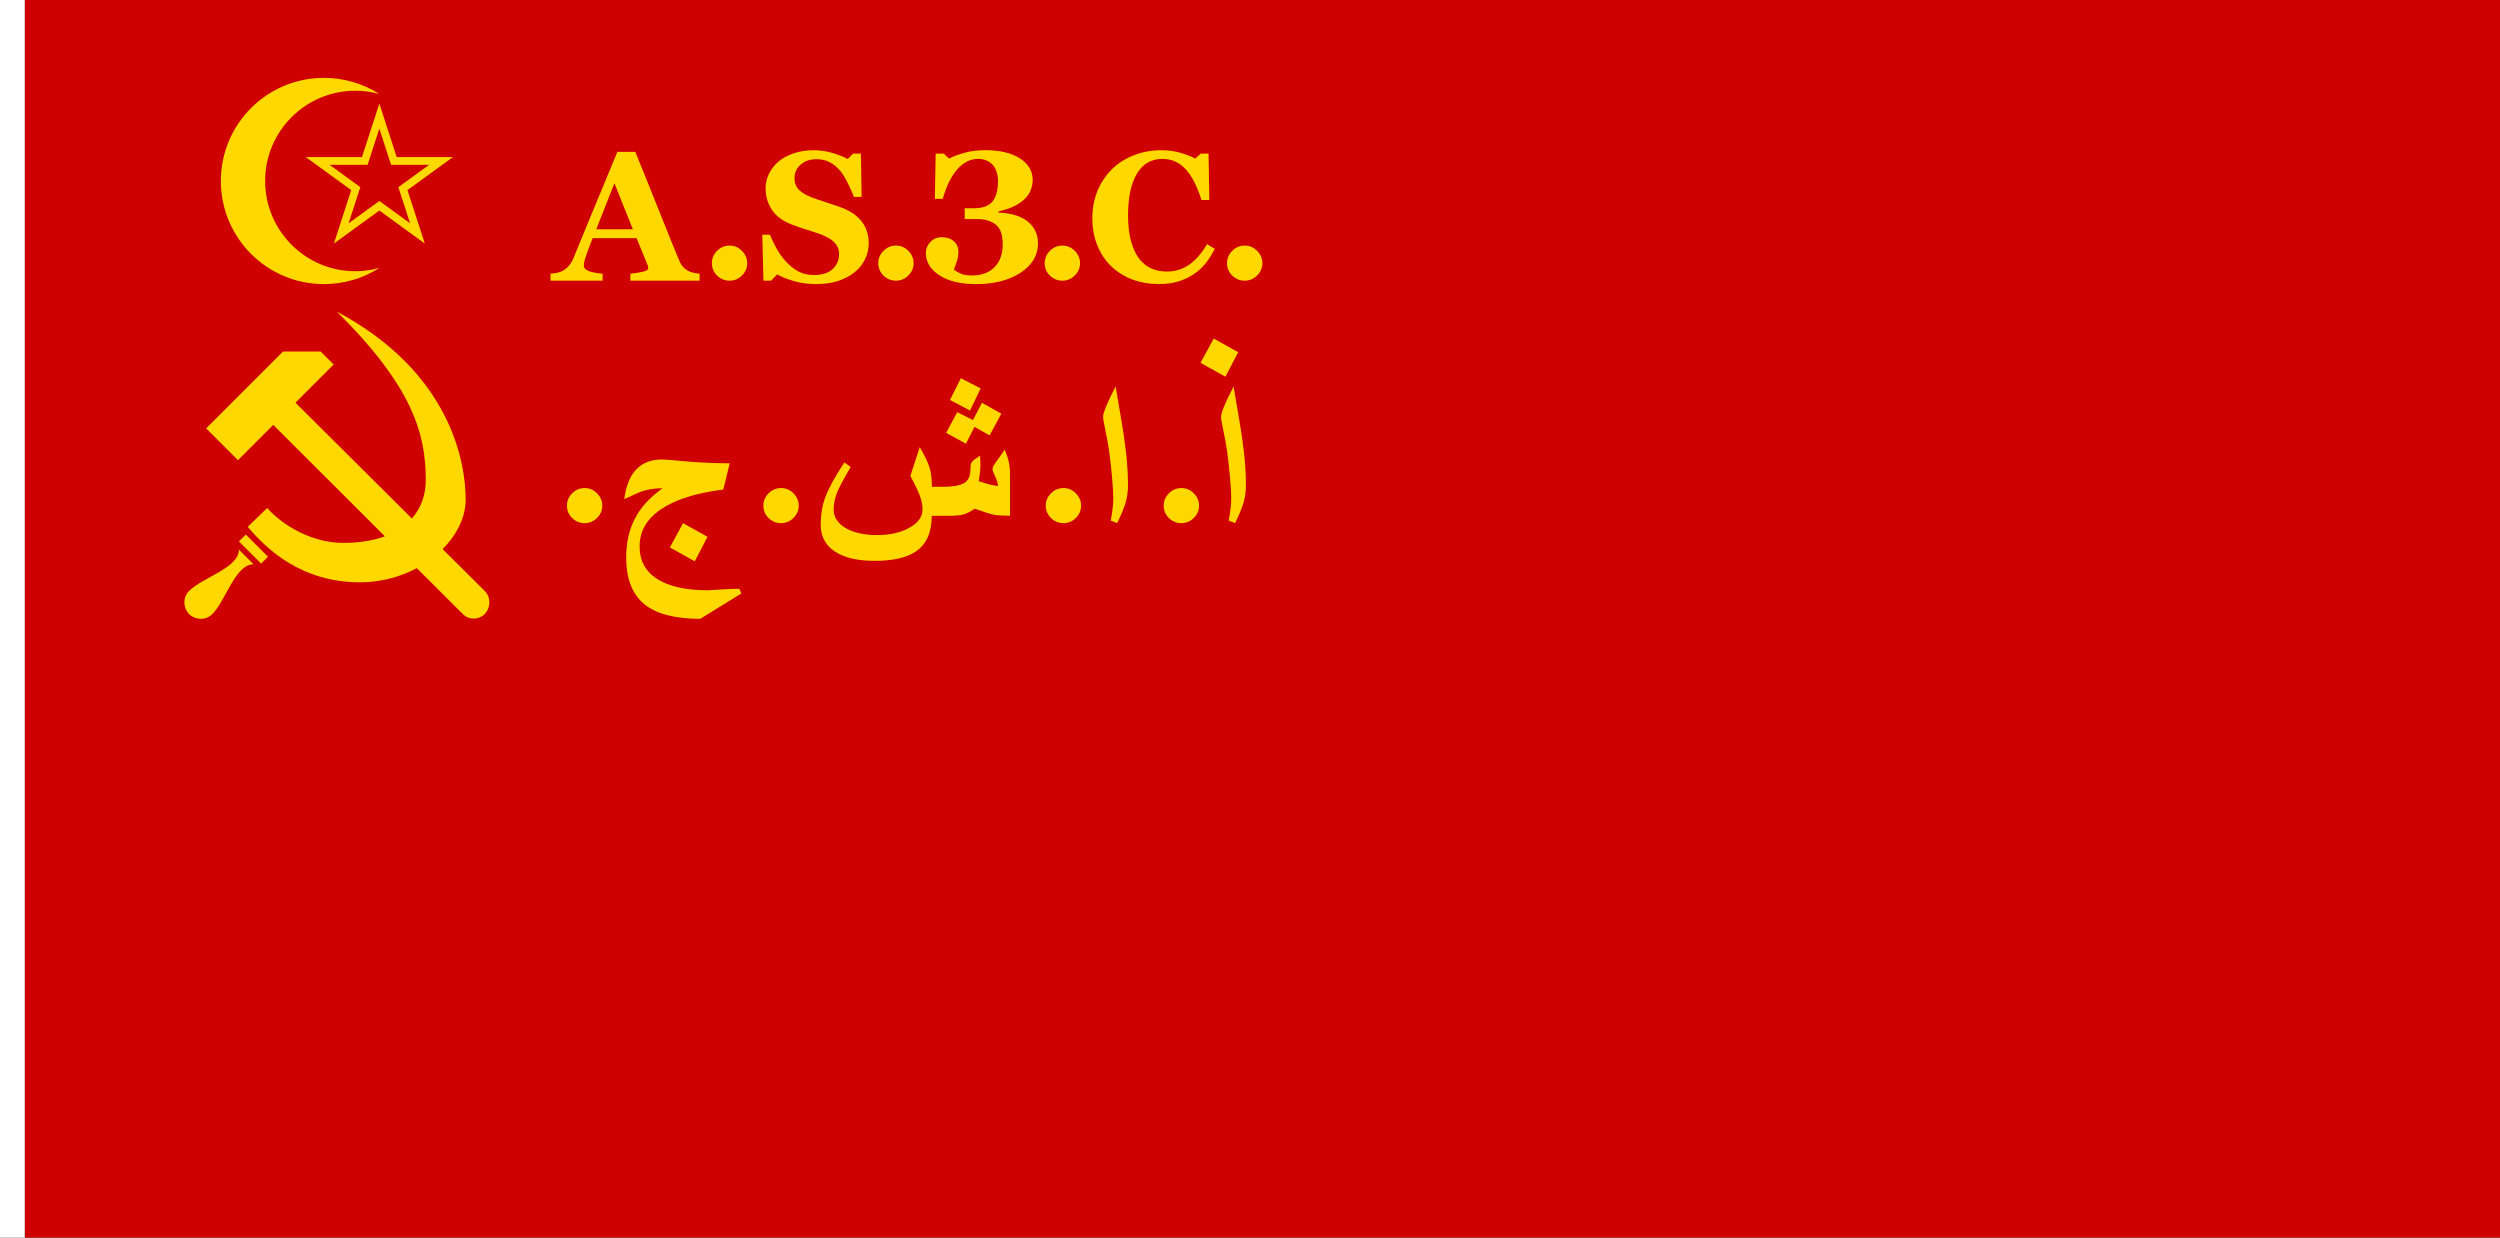<?xml version="1.0" encoding="UTF-8" standalone="no"?>
<!-- Created with Inkscape (http://www.inkscape.org/) -->

<svg
   width="3636"
   height="1800"
   viewBox="0 0 962.025 476.25"
   version="1.1"
   id="svg8"
   inkscape:export-filename="C:\Users\厂永刄先生\Documents\GXI3CW2\JáÈŭcèŭ\Maqkàla\Maqkàla.png"
   inkscape:export-xdpi="96"
   inkscape:export-ydpi="96"
   inkscape:version="1.3 (0e150ed6c4, 2023-07-21)"
   sodipodi:docname="az_1927.svg"
   xmlns:inkscape="http://www.inkscape.org/namespaces/inkscape"
   xmlns:sodipodi="http://sodipodi.sourceforge.net/DTD/sodipodi-0.dtd"
   xmlns="http://www.w3.org/2000/svg"
   xmlns:svg="http://www.w3.org/2000/svg"
   xmlns:rdf="http://www.w3.org/1999/02/22-rdf-syntax-ns#"
   xmlns:cc="http://creativecommons.org/ns#"
   xmlns:dc="http://purl.org/dc/elements/1.1/">
  <rect x="0" y="0" width="962.025" height="476.25" fill="#333333" stroke="none"/>
  <defs
     id="defs2" />
  <sodipodi:namedview
     id="base"
     pagecolor="#ffffff"
     bordercolor="#666666"
     borderopacity="1.0"
     inkscape:pageopacity="0.0"
     inkscape:pageshadow="2"
     inkscape:zoom="0.34694128"
     inkscape:cx="1446.9307"
     inkscape:cy="569.2606"
     inkscape:document-units="px"
     inkscape:current-layer="g13"
     showgrid="false"
     units="px"
     fit-margin-top="0"
     fit-margin-left="0"
     fit-margin-right="0"
     fit-margin-bottom="0"
     inkscape:showpageshadow="false"
     inkscape:snap-intersection-paths="false"
     inkscape:object-paths="false"
     inkscape:pagecheckerboard="true"
     inkscape:snap-smooth-nodes="false"
     inkscape:window-width="1920"
     inkscape:window-height="1057"
     inkscape:window-x="-8"
     inkscape:window-y="-8"
     inkscape:window-maximized="1"
     inkscape:object-nodes="true"
     inkscape:snap-nodes="true"
     inkscape:deskcolor="#505050" />
  <g
     inkscape:label="レイヤー 1"
     inkscape:groupmode="layer"
     id="layer1"
     transform="translate(112.335,-299.268)">
    <path
       sodipodi:nodetypes="ccccc"
       inkscape:connector-curvature="0"
       id="path822"
       d="m 849.69,775.518 h -952.5 v -476.25 h 952.5 z"
       style="fill:#ce0000;fill-opacity:1;stroke:none;stroke-width:1.547px;stroke-linecap:butt;stroke-linejoin:miter;stroke-opacity:1" />
    <path
       style="fill:#ffffff;fill-opacity:1;stroke:none;stroke-width:0.512px;stroke-linecap:butt;stroke-linejoin:miter;stroke-opacity:1"
       d="m -102.81,299.268 h -9.525 v 476.25 h 9.525 z"
       id="path1079"
       inkscape:connector-curvature="0"
       sodipodi:nodetypes="ccccc" />
    <g
       id="g20">
      <path
         inkscape:connector-curvature="0"
         id="path4"
         d="m 74.176,526.665 c 2.685,2.671 2.105,6.819 0,8.924 -2.105,2.105 -5.913,2.477 -8.395,0 l -72.97,-72.816 -13.585,13.585 -12.237,-12.237 29.568,-29.568 h 14.522 l 4.976,4.976 -14.695,14.695 z"
         style="fill:#ffd800;fill-opacity:1;fill-rule:evenodd;stroke:none;stroke-width:0.265;stroke-linecap:round;stroke-linejoin:round;stroke-miterlimit:4;stroke-dasharray:none;stroke-dashoffset:0;stroke-opacity:1"
         sodipodi:nodetypes="szscccccccs" />
      <path
         style="fill:#ffd800;fill-opacity:1;fill-rule:evenodd;stroke:none;stroke-width:0.265;stroke-linecap:round;stroke-linejoin:round;stroke-miterlimit:4;stroke-dasharray:none;stroke-dashoffset:0;stroke-opacity:1"
         d="m -16.992,501.971 c 7.648,9.209 21.152,21.364 43.098,21.376 22.509,0.012 40.756,-16.15 40.756,-31.795 0,-14.306 -5.692,-48.973 -49.56,-72.369 29.31,29.081 34.193,47.122 34.203,64.789 0.007,13.387 -10.058,24.219 -31.834,24.208 -11.794,-0.006 -23.142,-6.591 -29.174,-13.437 z"
         id="path5"
         inkscape:connector-curvature="0"
         sodipodi:nodetypes="csscsscc" />
      <path
         inkscape:connector-curvature="0"
         id="path6"
         d="m -20.399,510.776 c 0,7.045 -13.81,10.559 -19.176,15.889 -2.688,2.669 -2.105,6.819 0,8.924 2.105,2.105 6.255,2.688 8.924,0 5.33,-5.366 8.843,-19.176 15.889,-19.176 z"
         style="fill:#ffd800;fill-opacity:1;fill-rule:evenodd;stroke:none;stroke-width:0.265;stroke-linecap:round;stroke-linejoin:round;stroke-miterlimit:4;stroke-dasharray:none;stroke-dashoffset:0;stroke-opacity:1"
         sodipodi:nodetypes="cscscc" />
      <path
         inkscape:connector-curvature="0"
         id="path7"
         d="m -11.85,516.15 2.646,-2.646 -8.549,-8.549 -2.646,2.646 z"
         style="fill:#ffd800;fill-opacity:1;fill-rule:evenodd;stroke:none;stroke-width:0.265;stroke-linecap:round;stroke-linejoin:round;stroke-miterlimit:4;stroke-dasharray:none;stroke-dashoffset:0;stroke-opacity:1"
         sodipodi:nodetypes="ccccc" />
      <path
         id="path18"
         style="fill:#ffd800;stroke-width:2.062;stroke-linejoin:round;stroke-miterlimit:155"
         d="m 12.337,329.224 c -21.919,-0.003 -39.687,17.769 -39.687,39.688 0,21.919 17.769,39.689 39.687,39.688 7.581,-5e-4 15.003,-2.175 21.388,-6.263 -3.027,0.853 -6.156,1.3 -9.301,1.302 -19.179,0.009 -34.727,-15.548 -34.727,-34.727 0,-19.179 15.548,-34.73 34.727,-34.727 3.115,4.9e-4 6.216,0.426 9.218,1.257 -6.366,-4.056 -13.757,-6.216 -21.305,-6.218 z"
         sodipodi:nodetypes="ssscssscs" />
      <path
         style="color:#000000;font-style:normal;font-variant:normal;font-weight:normal;font-stretch:normal;font-size:medium;line-height:normal;font-family:sans-serif;font-variant-ligatures:normal;font-variant-position:normal;font-variant-caps:normal;font-variant-numeric:normal;font-variant-alternates:normal;font-feature-settings:normal;text-indent:0;text-align:start;text-decoration:none;text-decoration-line:none;text-decoration-style:solid;text-decoration-color:#000000;letter-spacing:normal;word-spacing:normal;text-transform:none;writing-mode:lr-tb;direction:ltr;text-orientation:mixed;dominant-baseline:auto;baseline-shift:baseline;text-anchor:start;white-space:normal;shape-padding:0;clip-rule:nonzero;display:inline;overflow:visible;visibility:visible;isolation:auto;mix-blend-mode:normal;color-interpolation:sRGB;color-interpolation-filters:linearRGB;solid-color:#000000;solid-opacity:1;vector-effect:none;fill:#ffd800;fill-opacity:1;fill-rule:evenodd;stroke:none;stroke-width:0.265;stroke-linecap:round;stroke-linejoin:round;stroke-miterlimit:4;stroke-dasharray:none;stroke-dashoffset:0;stroke-opacity:1;color-rendering:auto;image-rendering:auto;shape-rendering:auto;text-rendering:auto;enable-background:accumulate"
         d="m 33.642,339.146 -6.683,20.568 H 5.333 l 17.496,12.711 -6.683,20.568 17.496,-12.711 17.496,12.711 -6.683,-20.568 17.496,-12.711 H 40.325 Z m -4.521,23.545 4.521,-13.912 4.52,13.912 H 52.79 l -11.834,8.598 4.521,13.912 -11.834,-8.598 -11.836,8.598 4.521,-13.912 -11.834,-8.598 z"
         id="path19"
         inkscape:connector-curvature="0"
         sodipodi:nodetypes="cccccccccccccccccccccc" />
    </g>
    <g
       id="g26">
      <g
         id="g14"
         transform="translate(0,-38.746)">
        <path
           d="m 201.668,447.328 q -4.479,0 -8.372,-1.102 -3.859,-1.102 -6.546,-2.618 l -2.377,2.412 h -2.928 l -0.448,-17.673 h 2.963 q 0.999,2.515 2.549,5.305 1.55,2.791 3.583,4.995 2.102,2.308 4.685,3.755 2.618,1.447 6.098,1.447 4.685,0 7.166,-2.274 2.515,-2.308 2.515,-5.788 0,-2.859 -2.136,-4.789 -2.102,-1.964 -6.546,-3.376 -2.894,-0.93 -5.34,-1.723 -2.412,-0.792 -4.548,-1.619 -4.926,-1.964 -7.338,-5.616 -2.377,-3.652 -2.377,-8.165 0,-2.859 1.24,-5.478 1.24,-2.653 3.617,-4.754 2.274,-1.964 5.822,-3.204 3.548,-1.24 7.717,-1.24 4.065,0 7.614,1.137 3.548,1.102 5.581,2.239 l 2.102,-2.067 h 2.997 l 0.276,16.674 h -2.963 q -1.034,-2.687 -2.446,-5.478 -1.378,-2.825 -2.928,-4.685 -1.688,-1.998 -3.893,-3.169 -2.205,-1.206 -5.168,-1.206 -3.721,0 -6.098,2.102 -2.343,2.102 -2.343,5.202 0,2.928 2.033,4.789 2.067,1.86 6.408,3.273 2.549,0.861 5.202,1.723 2.653,0.861 4.72,1.654 4.995,1.929 7.579,5.34 2.618,3.376 2.618,8.406 0,3.169 -1.481,6.132 -1.481,2.963 -3.996,4.926 -2.756,2.17 -6.373,3.342 -3.617,1.171 -8.44,1.171 z"
           id="text20"
           style="font-weight:bold;font-size:70.556px;line-height:0.8;font-family:Georgia;-inkscape-font-specification:'Georgia Bold';letter-spacing:1.323px;text-orientation:sideways;fill:#ffd800;stroke-width:2.381;stroke-linejoin:round;stroke-miterlimit:155"
           aria-label="S" />
        <path
           d="m 333.569,447.328 q -5.374,0 -10.06,-1.723 -4.685,-1.757 -8.165,-5.064 -3.411,-3.238 -5.374,-7.993 -1.964,-4.789 -1.964,-10.508 0,-5.684 1.964,-10.508 1.998,-4.858 5.581,-8.406 3.514,-3.48 8.44,-5.374 4.926,-1.929 10.542,-1.929 4.065,0 7.407,0.999 3.342,0.965 5.65,2.205 l 2.136,-1.895 h 2.997 l 0.31,17.846 H 350.002 q -2.584,-8.165 -6.201,-11.989 -3.617,-3.824 -8.819,-3.824 -6.477,0 -9.853,5.719 -3.376,5.684 -3.376,15.985 0,5.822 1.137,9.956 1.171,4.1 3.032,6.615 1.998,2.618 4.72,3.858 2.722,1.206 6.029,1.206 4.823,0 8.578,-2.618 3.79,-2.618 6.89,-7.924 l 2.963,1.791 q -1.481,3.032 -3.376,5.443 -1.895,2.377 -4.375,4.1 -2.722,1.895 -6.029,2.963 -3.273,1.068 -7.751,1.068 z"
           id="text21"
           style="font-weight:bold;font-size:70.556px;line-height:0.8;font-family:Georgia;-inkscape-font-specification:'Georgia Bold';letter-spacing:1.323px;text-orientation:sideways;fill:#ffd800;stroke-width:2.381;stroke-linejoin:round;stroke-miterlimit:155"
           aria-label="C" />
        <path
           d="m 281.997,422.437 q 2.308,1.412 3.686,3.721 1.412,2.308 1.412,5.547 0,6.856 -6.718,11.265 -6.718,4.375 -17.122,4.375 -8.923,0 -14.125,-3.411 -5.202,-3.411 -5.202,-8.647 0,-2.308 1.757,-4.134 1.757,-1.86 4.306,-1.86 2.997,0 4.72,1.55 1.757,1.516 1.757,4.1 0,1.964 -0.689,3.893 -0.655,1.895 -1.034,2.963 1.206,0.861 2.687,1.55 1.516,0.655 4.341,0.655 5.478,0 8.613,-3.204 3.135,-3.204 3.135,-8.819 0,-1.757 -0.379,-3.548 -0.379,-1.826 -1.447,-3.135 -1.034,-1.309 -3.101,-2.136 -2.033,-0.861 -5.064,-0.861 h -4.651 v -4.134 h 3.376 q 5.133,0 7.269,-2.549 2.17,-2.549 2.17,-8.027 0,-1.723 -0.482,-3.273 -0.448,-1.55 -1.378,-2.687 -0.965,-1.137 -2.412,-1.791 -1.412,-0.689 -3.342,-0.689 -4.479,0 -7.993,3.962 -3.514,3.962 -5.65,11.438 h -3.032 l 0.31,-17.432 h 3.101 l 2.033,1.895 q 2.687,-1.309 6.098,-2.239 3.411,-0.965 7.786,-0.965 8.544,0 13.436,3.169 4.892,3.135 4.892,8.337 0,1.688 -0.655,3.548 -0.62,1.86 -2.102,3.376 -1.481,1.585 -3.996,2.928 -2.515,1.344 -6.442,2.205 v 0.448 q 2.48,0.035 5.168,0.655 2.722,0.586 4.961,1.964 z"
           id="text1"
           style="font-weight:bold;font-size:70.556px;line-height:0.8;font-family:Georgia;-inkscape-font-specification:'Georgia Bold';letter-spacing:1.323px;text-orientation:sideways;fill:#ffd800;stroke-width:2.381;stroke-linejoin:round;stroke-miterlimit:155"
           aria-label="З" />
        <path
           d="m 156.868,446.019 h -26.631 v -2.687 q 1.86,-0.138 4.375,-0.655 2.515,-0.551 2.515,-1.344 0,-0.276 -0.069,-0.62 -0.034,-0.345 -0.276,-0.93 l -4.169,-10.129 h -16.881 q -0.586,1.412 -1.309,3.307 -0.689,1.895 -1.206,3.376 -0.655,1.929 -0.792,2.791 -0.103,0.861 -0.103,1.206 0,1.102 1.654,1.895 1.688,0.758 5.581,1.102 v 2.687 H 99.507 v -2.687 q 1.137,-0.069 2.549,-0.345 1.447,-0.31 2.274,-0.827 1.412,-0.827 2.377,-2.033 0.999,-1.206 1.654,-2.859 3.996,-9.681 7.993,-19.396 4.031,-9.715 8.888,-21.429 h 6.89 q 6.752,16.605 10.576,26.252 3.824,9.646 6.511,15.985 0.448,1.034 1.137,1.895 0.689,0.827 1.964,1.585 0.965,0.551 2.239,0.827 1.275,0.276 2.308,0.345 z m -25.666,-19.775 -7.097,-17.708 -6.994,17.708 z"
           id="text23"
           style="font-weight:bold;font-size:70.556px;line-height:0.8;font-family:Georgia;-inkscape-font-specification:'Georgia Bold';letter-spacing:1.323px;text-orientation:sideways;fill:#ffd800;stroke-width:2.381;stroke-linejoin:round;stroke-miterlimit:155"
           aria-label="A" />
        <path
           d="m 175.208,439.301 q 0,2.722 -2.033,4.72 -1.998,1.998 -4.754,1.998 -2.791,0 -4.823,-1.964 -1.998,-1.998 -1.998,-4.754 0,-2.756 1.998,-4.754 2.033,-2.033 4.823,-2.033 2.756,0 4.754,2.033 2.033,2.033 2.033,4.754 z"
           id="text24"
           style="font-weight:bold;font-size:70.556px;line-height:0.8;font-family:Georgia;-inkscape-font-specification:'Georgia Bold';letter-spacing:1.323px;text-orientation:sideways;fill:#ffd800;stroke-width:2.381;stroke-linejoin:round;stroke-miterlimit:155"
           aria-label="." />
        <path
           d="m 239.241,439.301 q 0,2.722 -2.033,4.72 -1.998,1.998 -4.754,1.998 -2.791,0 -4.823,-1.964 -1.998,-1.998 -1.998,-4.754 0,-2.756 1.998,-4.754 2.033,-2.033 4.823,-2.033 2.756,0 4.754,2.033 2.033,2.033 2.033,4.754 z"
           id="path24"
           style="font-weight:bold;font-size:70.556px;line-height:0.8;font-family:Georgia;-inkscape-font-specification:'Georgia Bold';letter-spacing:1.323px;text-orientation:sideways;fill:#ffd800;stroke-width:2.381;stroke-linejoin:round;stroke-miterlimit:155"
           aria-label="." />
        <path
           d="m 303.275,439.301 q 0,2.722 -2.033,4.72 -1.998,1.998 -4.754,1.998 -2.791,0 -4.823,-1.964 -1.998,-1.998 -1.998,-4.754 0,-2.756 1.998,-4.754 2.033,-2.033 4.823,-2.033 2.756,0 4.754,2.033 2.033,2.033 2.033,4.754 z"
           id="path25"
           style="font-weight:bold;font-size:70.556px;line-height:0.8;font-family:Georgia;-inkscape-font-specification:'Georgia Bold';letter-spacing:1.323px;text-orientation:sideways;fill:#ffd800;stroke-width:2.381;stroke-linejoin:round;stroke-miterlimit:155"
           aria-label="." />
        <path
           d="m 373.44,439.301 q 0,2.722 -2.033,4.72 -1.998,1.998 -4.754,1.998 -2.791,0 -4.823,-1.964 -1.998,-1.998 -1.998,-4.754 0,-2.756 1.998,-4.754 2.033,-2.033 4.823,-2.033 2.756,0 4.754,2.033 2.033,2.033 2.033,4.754 z"
           id="path26"
           style="font-weight:bold;font-size:70.556px;line-height:0.8;font-family:Georgia;-inkscape-font-specification:'Georgia Bold';letter-spacing:1.323px;text-orientation:sideways;fill:#ffd800;stroke-width:2.381;stroke-linejoin:round;stroke-miterlimit:155"
           aria-label="." />
      </g>
      <g
         id="g13"
         transform="translate(218.693,399.861)">
        <g
           id="g15"
           transform="translate(5.292)">
          <path
             d="m 41.045,48.878 -4.098,8.524 -7.705,-4.098 4.18,-8.36 z m 7.95,9.713 -4.508,8.36 -5.819,-3.279 -3.279,6.475 -7.623,-4.18 4.262,-7.95 6.065,3.033 3.442,-6.639 z m 3.361,39.26 c -3.005,0 -5.15,-0.137 -6.434,-0.41 -1.284,-0.273 -3.675,-1.038 -7.172,-2.295 -1.585,1.12 -3.005,1.858 -4.262,2.213 -1.229,0.355 -3.087,0.533 -5.574,0.533 h -6.68 c 0,6.339 -2.022,10.901 -6.065,13.688 -3.524,2.432 -8.838,3.647 -15.942,3.647 -6.639,0 -11.762,-1.216 -15.368,-3.647 -3.579,-2.404 -5.369,-5.833 -5.369,-10.286 0,-3.798 0.574,-7.267 1.721,-10.409 1.257,-3.47 3.716,-7.978 7.377,-13.524 l 2.459,1.721 c -2.705,4.617 -4.481,7.964 -5.328,10.041 -0.82,2.076 -1.229,4.221 -1.229,6.434 0,2.869 1.53,5.218 4.59,7.049 3.087,1.803 7.131,2.705 12.131,2.705 4.918,0 9.057,-0.943 12.417,-2.828 3.361,-1.885 5.041,-4.194 5.041,-6.926 0,-1.694 -0.301,-3.374 -0.902,-5.041 -0.574,-1.667 -1.831,-4.33 -3.77,-7.991 l 3.606,-11.065 c 1.94,3.279 3.224,5.983 3.852,8.114 0.546,1.858 0.82,4.248 0.82,7.172 h 3.77 c 4.125,0 6.994,-0.478 8.606,-1.434 1.639,-0.984 2.459,-2.732 2.459,-5.246 0,-1.093 0.096,-1.885 0.287,-2.377 0.219,-0.519 0.71,-1.052 1.475,-1.598 l 1.926,-1.352 c 0.055,0.519 0.096,1.229 0.123,2.131 0.027,0.874 0.041,1.448 0.041,1.721 0,1.503 -0.219,3.497 -0.656,5.983 1.257,0.41 2.514,0.792 3.77,1.147 1.284,0.328 2.486,0.574 3.606,0.738 0,-0.984 -0.342,-2.186 -1.025,-3.606 -0.683,-1.421 -1.025,-2.35 -1.025,-2.787 0,-0.328 0.041,-0.642 0.123,-0.943 0.109,-0.301 0.342,-0.697 0.697,-1.188 l 3.852,-5.492 c 0.738,1.721 1.257,3.292 1.557,4.713 0.328,1.393 0.492,3.142 0.492,5.246 z"
             id="text2"
             style="font-weight:bold;font-size:70.556px;line-height:0.8;font-family:Georgia;-inkscape-font-specification:'Georgia Bold';letter-spacing:1.323px;text-orientation:sideways;fill:#ffd800;stroke-width:2.833;stroke-linejoin:round;stroke-miterlimit:155"
             aria-label="اش ج"
             sodipodi:nodetypes="cccccccccccccccsccsccscsccccscssscccccscsccccscccssccccsc" />
          <path
             d="m -51.017,127.778 -15.819,9.754 c -9.726,0 -16.884,-1.858 -21.474,-5.574 -4.699,-3.825 -7.049,-9.836 -7.049,-18.032 0,-5.655 1.12,-10.642 3.361,-14.958 2.24,-4.344 5.792,-8.237 10.655,-11.68 -3.251,0 -6.12,0.478 -8.606,1.434 -0.902,0.355 -2.951,1.27 -6.147,2.746 1.311,-10.163 6.147,-15.245 14.508,-15.245 1.257,0 3.32,0.15 6.188,0.451 2.869,0.273 5.396,0.478 7.582,0.615 4.153,0.273 8.251,0.41 12.295,0.41 l -2.459,10.082 c -10.464,1.311 -18.455,3.839 -23.974,7.582 -5.492,3.716 -8.237,8.483 -8.237,14.303 0,5.464 2.254,9.644 6.762,12.54 4.535,2.896 11.051,4.344 19.548,4.344 0.219,0 2.281,-0.123 6.188,-0.369 2.158,-0.137 4.112,-0.205 5.86,-0.205 z m -13.032,-21.802 -4.918,9.426 -9.59,-5.328 5.082,-9.344 z"
             id="path2"
             style="font-weight:bold;font-size:70.556px;line-height:0.8;font-family:Georgia;-inkscape-font-specification:'Georgia Bold';letter-spacing:1.323px;text-orientation:sideways;fill:#ffd800;stroke-width:2.833;stroke-linejoin:round;stroke-miterlimit:155"
             aria-label="اش ج"
             sodipodi:nodetypes="cccsccccscccccscscccccccc" />
          <path
             id="path3"
             style="font-weight:bold;font-size:70.556px;line-height:0.8;font-family:Georgia;-inkscape-font-specification:'Georgia Bold';letter-spacing:1.323px;text-orientation:sideways;fill:#ffd800;stroke-width:2.833;stroke-linejoin:round;stroke-miterlimit:155"
             d="m 130.725,29.692 -5.081,9.344 9.59,5.327 4.918,-9.426 z m 7.656,18.448 c -1.53,2.896 -2.718,5.369 -3.565,7.418 -0.847,2.022 -1.271,3.456 -1.271,4.303 0,0.574 0.164,1.625 0.492,3.155 0.929,4.371 1.599,8.142 2.008,11.311 0.41,3.142 0.751,6.325 1.024,9.549 0.273,3.224 0.41,5.669 0.41,7.336 0,2.186 -0.328,5.027 -0.984,8.524 l 2.459,0.984 c 1.639,-3.388 2.746,-6.079 3.32,-8.074 0.574,-2.022 0.861,-4.248 0.861,-6.68 0,-2.869 -0.137,-5.86 -0.41,-8.975 -0.355,-4.044 -0.983,-8.825 -1.885,-14.344 z" />
          <path
             d="m 97.745,85.967 c 0,2.432 -0.287,4.658 -0.861,6.68 -0.574,1.994 -1.68,4.686 -3.32,8.073 L 91.106,99.736 c 0.656,-3.497 0.984,-6.338 0.984,-8.524 0,-1.667 -0.137,-4.112 -0.41,-7.336 -0.273,-3.224 -0.615,-6.407 -1.025,-9.549 -0.41,-3.169 -1.079,-6.94 -2.008,-11.311 -0.328,-1.53 -0.492,-2.582 -0.492,-3.156 0,-0.847 0.423,-2.281 1.27,-4.303 0.847,-2.049 2.035,-4.522 3.565,-7.418 l 2.459,14.508 c 0.902,5.519 1.53,10.3 1.885,14.344 0.273,3.115 0.41,6.106 0.41,8.975 z"
             id="path9"
             style="font-weight:bold;font-size:70.556px;line-height:0.8;font-family:Georgia;-inkscape-font-specification:'Georgia Bold';letter-spacing:1.323px;text-orientation:sideways;fill:#ffd800;stroke-width:2.833;stroke-linejoin:round;stroke-miterlimit:155"
             aria-label="اش ج"
             sodipodi:nodetypes="scccssccsccccs" />
          <path
             d="m -28.96,94.002 q 0,2.722 -2.033,4.72 -1.998,1.998 -4.754,1.998 -2.791,0 -4.823,-1.964 -1.998,-1.998 -1.998,-4.754 0,-2.756 1.998,-4.754 2.033,-2.033 4.823,-2.033 2.756,0 4.754,2.033 2.033,2.033 2.033,4.754 z"
             id="text24-4"
             style="font-weight:bold;font-size:70.556px;line-height:0.8;font-family:Georgia;-inkscape-font-specification:'Georgia Bold';letter-spacing:1.323px;text-orientation:sideways;fill:#ffd800;stroke-width:2.381;stroke-linejoin:round;stroke-miterlimit:155"
             aria-label="." />
          <path
             d="m 79.705,94.002 q 0,2.722 -2.033,4.72 -1.998,1.998 -4.754,1.998 -2.791,0 -4.823,-1.964 -1.998,-1.998 -1.998,-4.754 0,-2.756 1.998,-4.754 2.033,-2.033 4.823,-2.033 2.756,0 4.754,2.033 2.033,2.033 2.033,4.754 z"
             id="path10"
             style="font-weight:bold;font-size:70.556px;line-height:0.8;font-family:Georgia;-inkscape-font-specification:'Georgia Bold';letter-spacing:1.323px;text-orientation:sideways;fill:#ffd800;stroke-width:2.381;stroke-linejoin:round;stroke-miterlimit:155"
             aria-label="." />
          <path
             d="m 125.095,94.002 q 0,2.722 -2.033,4.72 -1.998,1.998 -4.754,1.998 -2.791,0 -4.823,-1.964 -1.998,-1.998 -1.998,-4.754 0,-2.756 1.998,-4.754 2.033,-2.033 4.823,-2.033 2.756,0 4.754,2.033 2.033,2.033 2.033,4.754 z"
             id="path11"
             style="font-weight:bold;font-size:70.556px;line-height:0.8;font-family:Georgia;-inkscape-font-specification:'Georgia Bold';letter-spacing:1.323px;text-orientation:sideways;fill:#ffd800;stroke-width:2.381;stroke-linejoin:round;stroke-miterlimit:155"
             aria-label="." />
          <path
             d="m -104.547,94.002 q 0,2.722 -2.033,4.72 -1.998,1.998 -4.754,1.998 -2.791,0 -4.823,-1.964 -1.998,-1.998 -1.998,-4.754 0,-2.756 1.998,-4.754 2.033,-2.033 4.823,-2.033 2.756,0 4.754,2.033 2.033,2.033 2.033,4.754 z"
             id="path12"
             style="font-weight:bold;font-size:70.556px;line-height:0.8;font-family:Georgia;-inkscape-font-specification:'Georgia Bold';letter-spacing:1.323px;text-orientation:sideways;fill:#ffd800;stroke-width:2.381;stroke-linejoin:round;stroke-miterlimit:155"
             aria-label="." />
        </g>
      </g>
    </g>
  </g>
</svg>
